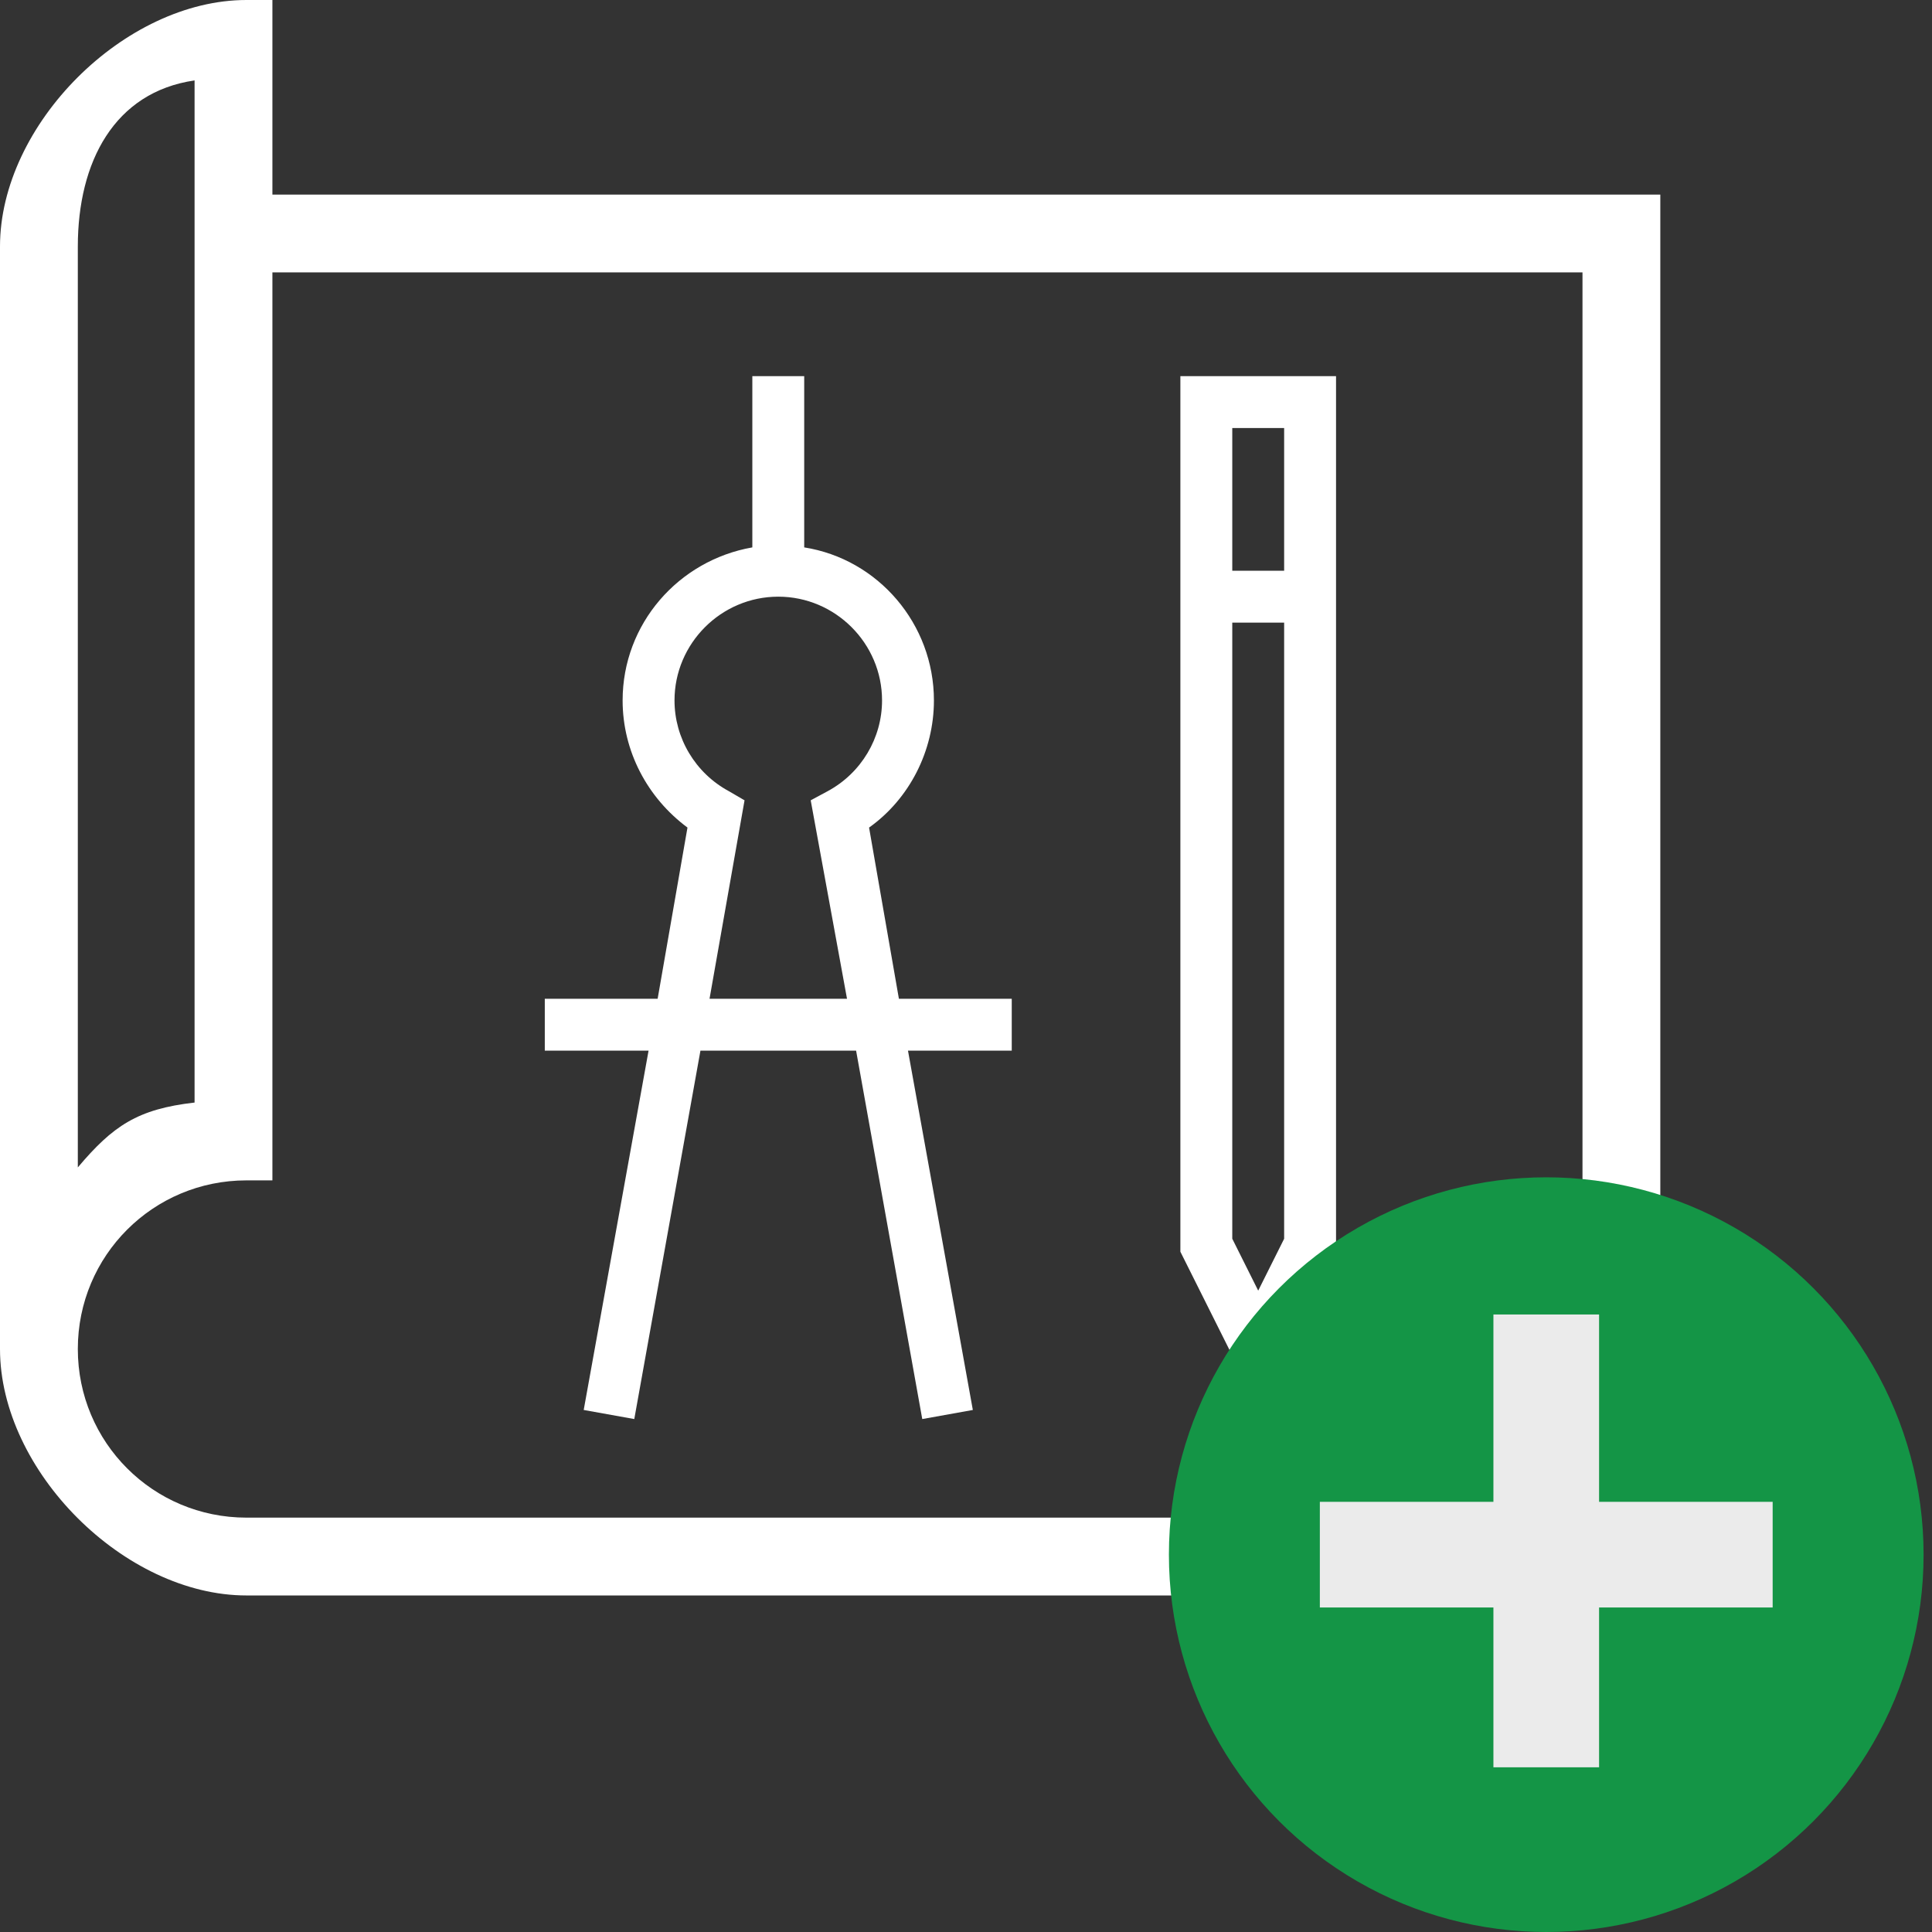 <?xml version="1.0" encoding="UTF-8" standalone="no"?><!-- Generator: Gravit.io --><svg xmlns="http://www.w3.org/2000/svg" xmlns:xlink="http://www.w3.org/1999/xlink" style="isolation:isolate" viewBox="0 0 128 128" width="128pt" height="128pt"><rect x="0" y="0" width="128" height="128" fill="#333333" stroke="none"/><defs><clipPath id="_clipPath_9bSamVA25SsL8pLJlay0ZgqpWNXcdLHm"><rect width="128" height="128"/></clipPath></defs><g clip-path="url(#_clipPath_9bSamVA25SsL8pLJlay0ZgqpWNXcdLHm)"><clipPath id="_clipPath_yHNVp45cGR4o3gUGMg13yOYo2rYIXunl"><rect x="0" y="0" width="110" height="110" transform="matrix(1,0,0,1,0,0)" fill="rgb(255,255,255)"/></clipPath><g clip-path="url(#_clipPath_yHNVp45cGR4o3gUGMg13yOYo2rYIXunl)"><g><g><g><path d=" M 5.156 89.375 L 0 89.375 C 0 97.453 8.25 105.703 16.328 105.703 L 110 105.703 L 110 12.891 L 18.047 12.891 L 18.047 0 L 16.328 0 C 8.25 0 0 8.25 0 16.328 L 0 89.375 L 5.156 89.375 C 5.156 83.188 10.141 78.203 16.328 78.203 L 18.047 78.203 L 18.047 18.047 L 68.75 18.047 L 104.844 18.047 L 104.844 100.547 L 16.328 100.547 C 10.141 100.547 5.156 95.563 5.156 89.375 Z  M 12.891 73.047 C 9.109 73.477 7.477 74.594 5.156 77.344 L 5.156 16.328 C 5.156 10.742 7.563 6.102 12.891 5.328 L 12.891 73.047 L 12.891 73.047 L 12.891 73.047 Z " fill="rgb(255,255,255)"/><path d=" M 88.516 24.922 L 78.203 24.922 L 78.203 82.93 L 83.359 93.242 L 88.516 82.93 L 88.516 24.922 L 88.516 24.922 L 88.516 24.922 L 88.516 24.922 Z  M 85.078 28.359 L 85.078 37.813 L 81.641 37.813 L 81.641 28.359 L 85.078 28.359 L 85.078 28.359 L 85.078 28.359 L 85.078 28.359 Z  M 83.359 85.508 L 81.641 82.07 L 81.641 41.25 L 85.078 41.25 L 85.078 82.07 L 83.359 85.508 L 83.359 85.508 L 83.359 85.508 L 83.359 85.508 Z " fill="rgb(255,255,255)"/><path d=" M 36.094 66.172 L 36.094 69.609 L 42.969 69.609 L 38.672 93.414 L 42.023 94.016 L 46.406 69.609 L 56.719 69.609 L 61.102 94.016 L 64.453 93.414 L 60.156 69.609 L 67.031 69.609 L 67.031 66.172 L 59.555 66.172 L 57.578 54.828 C 60.242 52.938 61.875 49.758 61.875 46.406 C 61.875 41.336 58.18 37.039 53.281 36.266 L 53.281 24.922 L 49.844 24.922 L 49.844 36.266 C 44.945 37.125 41.25 41.336 41.25 46.406 C 41.25 49.758 42.883 52.852 45.547 54.828 L 43.57 66.172 L 36.094 66.172 L 36.094 66.172 L 36.094 66.172 L 36.094 66.172 Z  M 48.297 52.422 C 46.063 51.219 44.688 48.898 44.688 46.406 C 44.688 42.625 47.781 39.531 51.563 39.531 C 55.344 39.531 58.438 42.625 58.438 46.406 C 58.438 48.898 57.063 51.219 54.828 52.422 L 53.711 53.023 L 56.117 66.172 L 47.008 66.172 L 49.328 53.023 L 48.297 52.422 L 48.297 52.422 L 48.297 52.422 L 48.297 52.422 Z " fill="rgb(255,255,255)"/></g></g></g></g><circle vector-effect="non-scaling-stroke" cx="102.443" cy="103" r="25" fill="rgb(20,149,70)"/><rect x="98.943" y="87.088" width="7" height="30" transform="matrix(1,0,0,1,0,0)" fill="rgb(235,235,235)"/><rect x="98.943" y="88" width="7" height="30" transform="matrix(0,-1,1,0,-0.557,205.443)" fill="rgb(235,235,235)"/></g></svg>